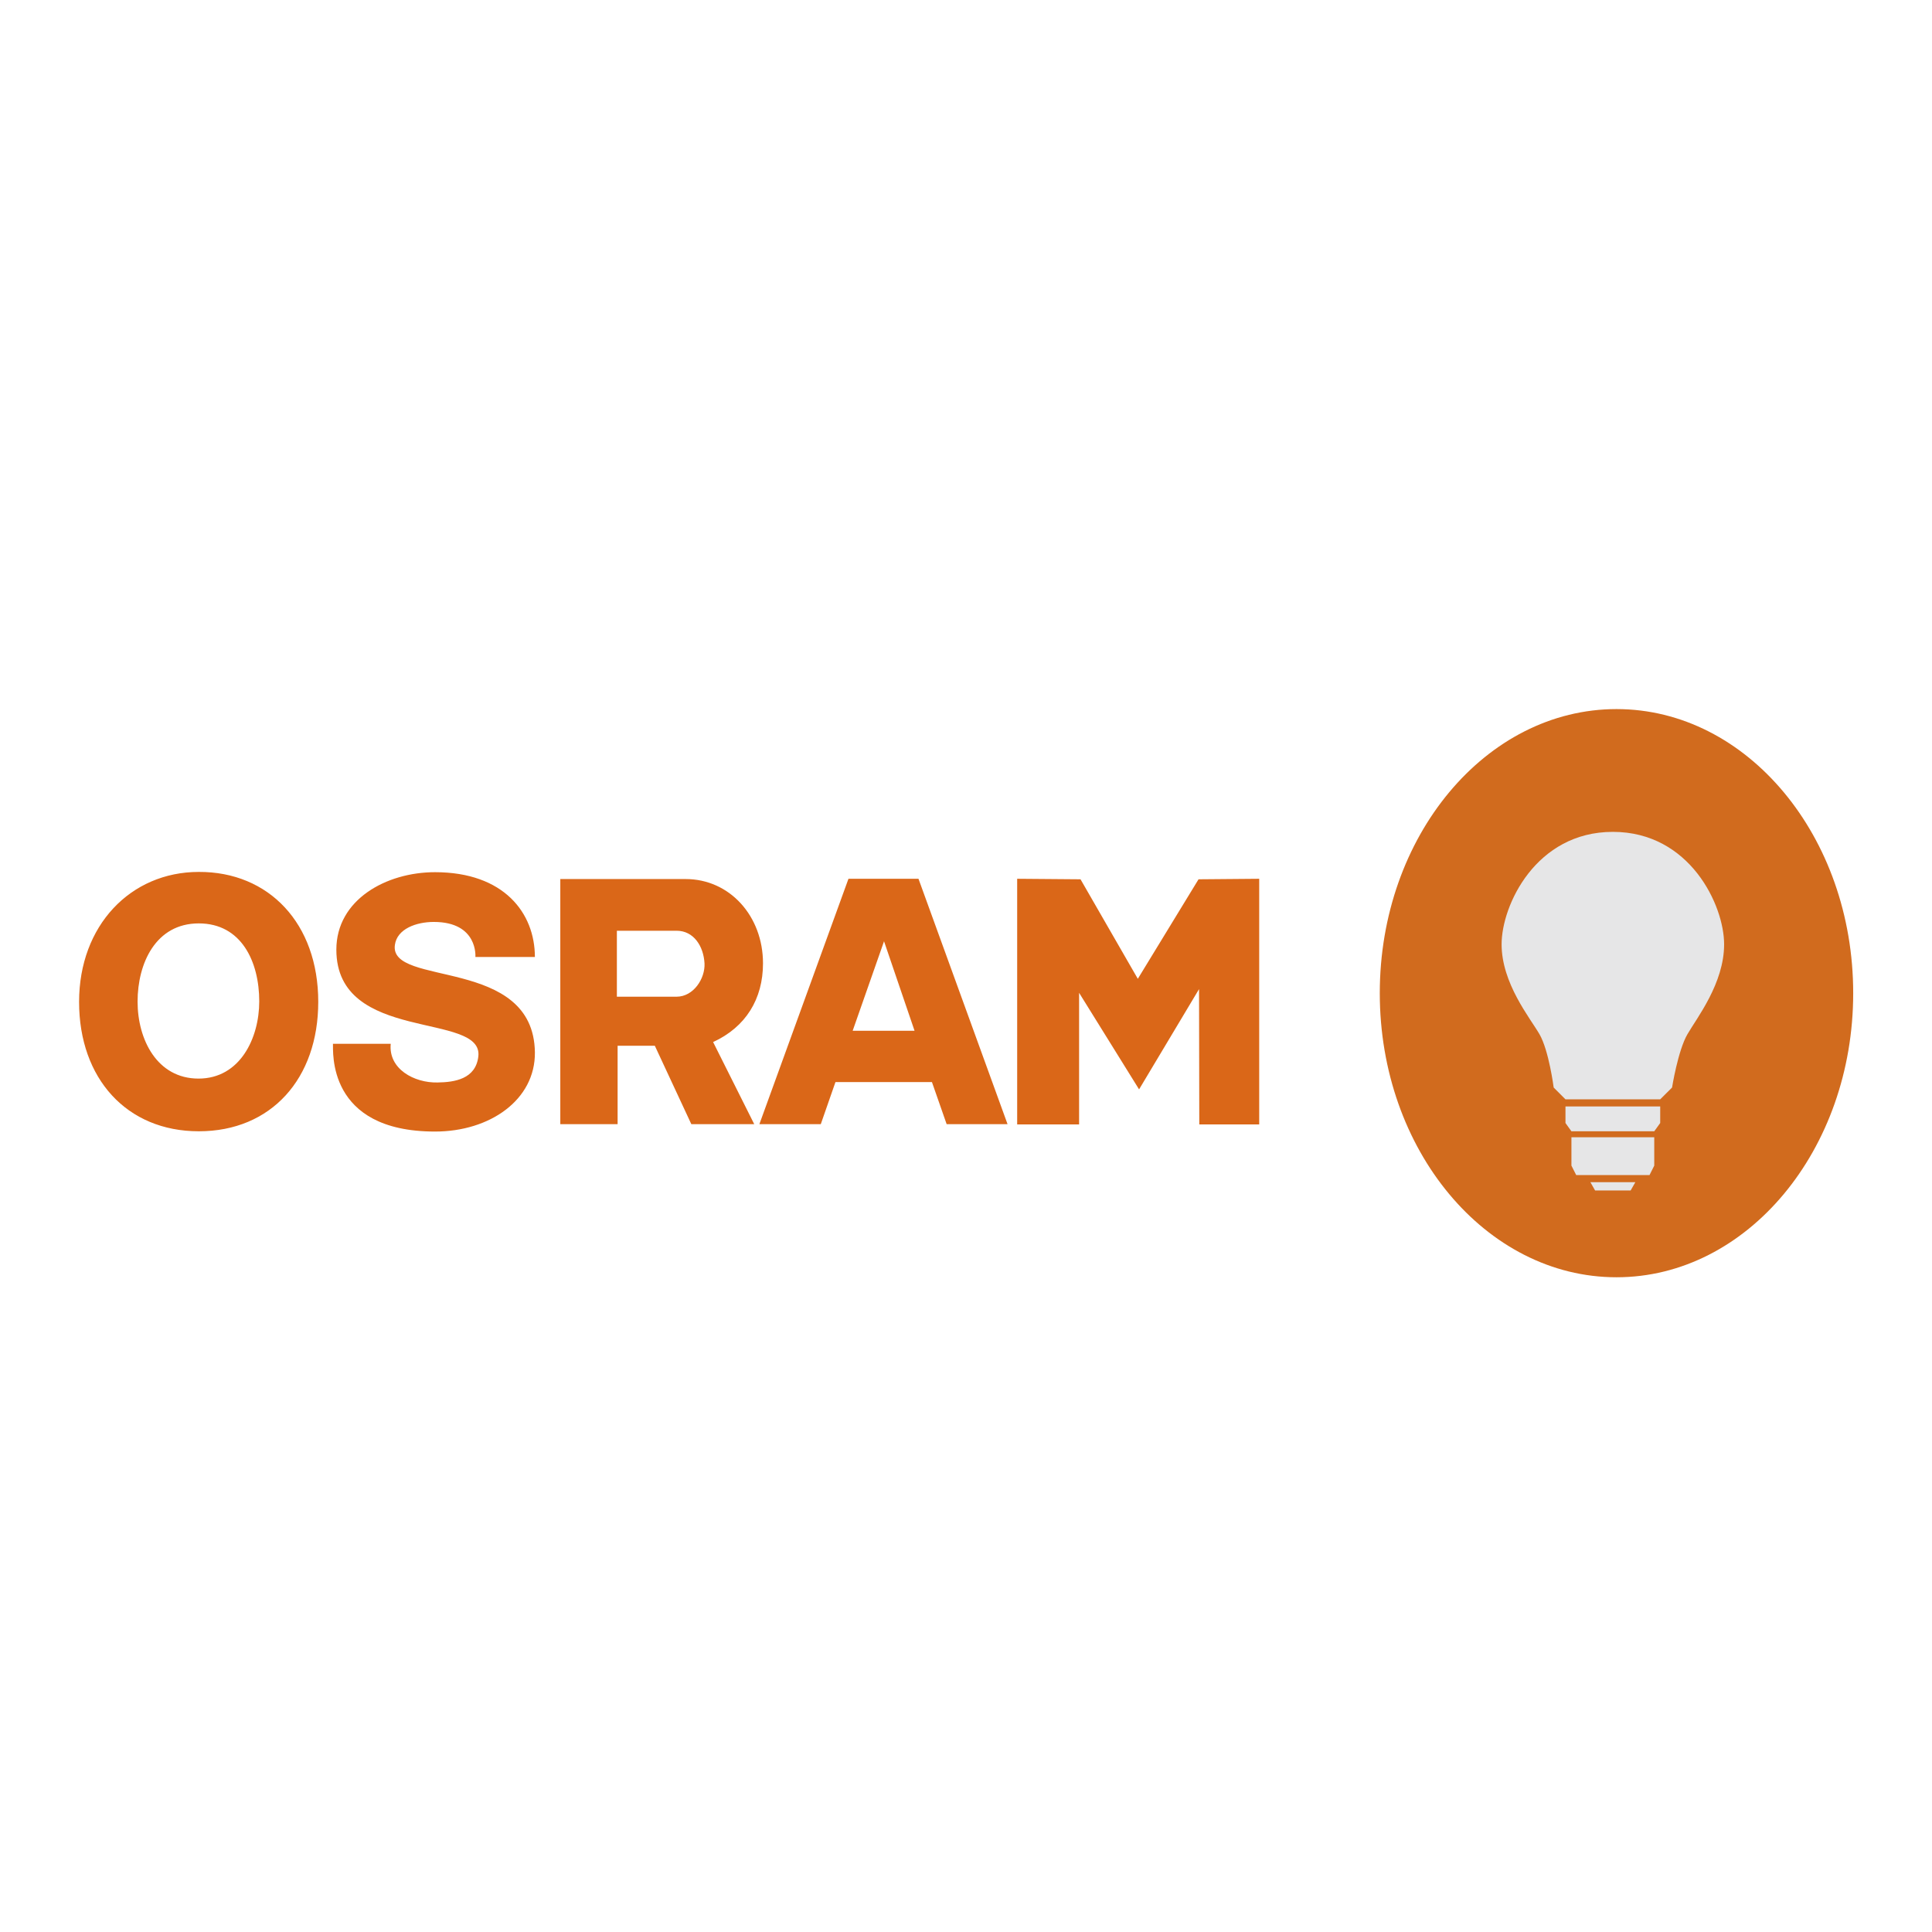 <?xml version="1.0" encoding="UTF-8" standalone="no" ?>
<!DOCTYPE svg PUBLIC "-//W3C//DTD SVG 1.1//EN" "http://www.w3.org/Graphics/SVG/1.1/DTD/svg11.dtd">
<svg xmlns="http://www.w3.org/2000/svg" xmlns:xlink="http://www.w3.org/1999/xlink" version="1.1" width="1080" height="1080" viewBox="0 0 1080 1080" xml:space="preserve">
<desc>Created with Fabric.js 5.2.4</desc>
<defs>
</defs>
<rect x="0" y="0" width="100%" height="100%" fill="transparent"></rect>
<g transform="matrix(1 0 0 1 540 540)" id="d34f9ec9-caa0-4c65-be30-fe0ebc772659"  >
</g>
<g transform="matrix(1 0 0 1 540 540)" id="a505a0c8-3f6f-4313-afb6-516bbe097f6f"  >
<rect style="stroke: none; stroke-width: 1; stroke-dasharray: none; stroke-linecap: butt; stroke-dashoffset: 0; stroke-linejoin: miter; stroke-miterlimit: 4; fill: rgb(255,255,255); fill-rule: nonzero; opacity: 1; visibility: hidden;" vector-effect="non-scaling-stroke"  x="-540" y="-540" rx="0" ry="0" width="1080" height="1080" />
</g>
<g transform="matrix(0 0 0 0 0 0)"  >
<g style=""   >
</g>
</g>
<g transform="matrix(0 0 0 0 0 0)"  >
<g style=""   >
</g>
</g>
<g transform="matrix(0 0 0 0 0 0)"  >
<g style=""   >
</g>
</g>
<g transform="matrix(1 0 0 1 50 50)"  >
<rect style="stroke: none; stroke-width: 1; stroke-dasharray: none; stroke-linecap: butt; stroke-dashoffset: 0; stroke-linejoin: miter; stroke-miterlimit: 4; fill: rgb(255,255,255); fill-opacity: 0; fill-rule: nonzero; opacity: 1;" vector-effect="non-scaling-stroke"  x="-50" y="-50" rx="0" ry="0" width="100" height="100" />
</g>
<g transform="matrix(1 0 0 1 540 540)"  >
<rect style="stroke: none; stroke-width: 1; stroke-dasharray: none; stroke-linecap: butt; stroke-dashoffset: 0; stroke-linejoin: miter; stroke-miterlimit: 4; fill: rgb(255,255,255); fill-rule: nonzero; opacity: 1; visibility: hidden;" vector-effect="non-scaling-stroke"  x="-540" y="-540" rx="0" ry="0" width="1080" height="1080" />
</g>
<g transform="matrix(6.03 0 0 6.03 903.64 555.2)"  >
<path style="stroke: none; stroke-width: 1; stroke-dasharray: none; stroke-linecap: butt; stroke-dashoffset: 0; stroke-linejoin: miter; stroke-miterlimit: 4; fill: rgb(209,107,30); fill-rule: evenodd; opacity: 1;" vector-effect="non-scaling-stroke"  transform=" translate(-156.64, -96.38)" d="M 178.582 96.378 C 178.582 110.914 168.75 122.715 156.641 122.715 C 144.526 122.715 134.694 110.914 134.694 96.378 C 134.694 81.842 144.526 70.042 156.641 70.042 C 168.75 70.042 178.582 81.842 178.582 96.378 z" stroke-linecap="round" />
</g>
<g transform="matrix(6.03 0 0 6.03 901.6 565.24)"  >
<path style="stroke: none; stroke-width: 1; stroke-dasharray: none; stroke-linecap: butt; stroke-dashoffset: 0; stroke-linejoin: miter; stroke-miterlimit: 4; fill: rgb(230,230,231); fill-rule: evenodd; opacity: 1;" vector-effect="non-scaling-stroke"  transform=" translate(-156.3, -98.04)" d="M 145.986 91.843 C 145.986 88.22 149.168 81.419 156.298 81.419 C 163.435 81.419 166.614 88.22 166.614 91.843 C 166.614 95.463 164.089 98.662 163.212 100.181 C 162.331 101.701 161.788 105.12 161.788 105.12 L 160.688 106.216 L 151.907 106.216 L 150.813 105.12 C 150.813 105.12 150.374 101.7 149.499 100.181 C 148.619 98.662 145.986 95.463 145.986 91.843 z M 151.908 106.875 L 160.689 106.875 L 160.689 108.41 L 160.136 109.178 L 152.458 109.178 L 151.907 108.41 L 151.907 106.875 L 151.908 106.875 z M 152.459 109.729 L 160.137 109.729 L 160.137 112.36 L 159.699 113.237 L 152.902 113.237 L 152.459 112.36 L 152.459 109.729 z M 154.217 113.895 L 158.385 113.895 L 157.947 114.666 L 154.654 114.666 L 154.217 113.895 z" stroke-linecap="round" />
</g>
<g transform="matrix(6.03 0 0 6.03 374.03 559.95)"  >
<path style="stroke: none; stroke-width: 1; stroke-dasharray: none; stroke-linecap: butt; stroke-dashoffset: 0; stroke-linejoin: miter; stroke-miterlimit: 4; fill: rgb(218,103,24); fill-rule: evenodd; opacity: 1;" vector-effect="non-scaling-stroke"  transform=" translate(-68.87, -97.16)" d="M 36.345 97.176 C 36.345 104.289 31.985 109.174 25.272 109.174 C 18.597 109.174 14.173 104.289 14.173 97.176 C 14.173 90.107 18.941 85.13 25.272 85.13 C 31.76 85.105 36.345 89.902 36.345 97.176 z M 30.875 97.131 C 30.875 93.449 29.218 89.902 25.271 89.902 C 21.276 89.902 19.596 93.605 19.596 97.152 C 19.596 100.677 21.409 104.289 25.246 104.289 C 29.107 104.289 30.875 100.518 30.875 97.131 z M 56.429 101.859 C 56.472 106.265 52.253 109.199 47.171 109.199 C 37.068 109.199 37.751 101.678 37.708 101.062 L 43.064 101.062 C 42.835 103.4 45.242 104.697 47.396 104.65 C 48.984 104.629 50.936 104.336 51.185 102.244 C 51.685 98.041 38.023 101.062 38.023 92.337 C 38.023 87.697 42.652 85.155 47.17 85.155 C 53.567 85.155 56.428 88.947 56.428 93.017 L 50.913 93.017 C 50.913 93.017 51.184 89.767 47.054 89.767 C 45.443 89.767 43.649 90.401 43.449 91.903 C 42.9 95.833 56.312 92.924 56.429 101.859 z M 77.575 93.605 C 77.575 96.924 75.966 99.516 72.95 100.902 L 76.762 108.513 L 70.93 108.513 L 67.546 101.243 L 64.097 101.243 L 64.097 108.513 L 58.784 108.513 L 58.784 85.791 L 70.403 85.791 C 74.492 85.791 77.575 89.223 77.575 93.605 z M 72.153 93.605 C 72.065 92.015 71.153 90.583 69.566 90.583 L 64.029 90.583 L 64.029 96.698 L 69.566 96.698 C 71.13 96.697 72.223 95.017 72.153 93.605 z M 100.246 108.514 L 94.6 108.514 L 93.236 104.61 L 84.293 104.61 L 82.932 108.514 L 77.24 108.514 L 85.498 85.766 L 91.989 85.766 L 100.246 108.514 z M 91.625 99.857 L 88.787 91.535 L 88.787 91.585 L 85.887 99.857 L 91.625 99.857 z M 123.576 108.537 L 118.021 108.537 L 117.998 95.994 L 112.439 105.289 L 106.878 96.336 L 106.878 108.537 L 101.138 108.537 L 101.138 85.766 L 107.011 85.814 L 112.322 95.039 L 117.951 85.814 L 123.576 85.766 L 123.576 108.537 z" stroke-linecap="round" />
</g>
</svg>